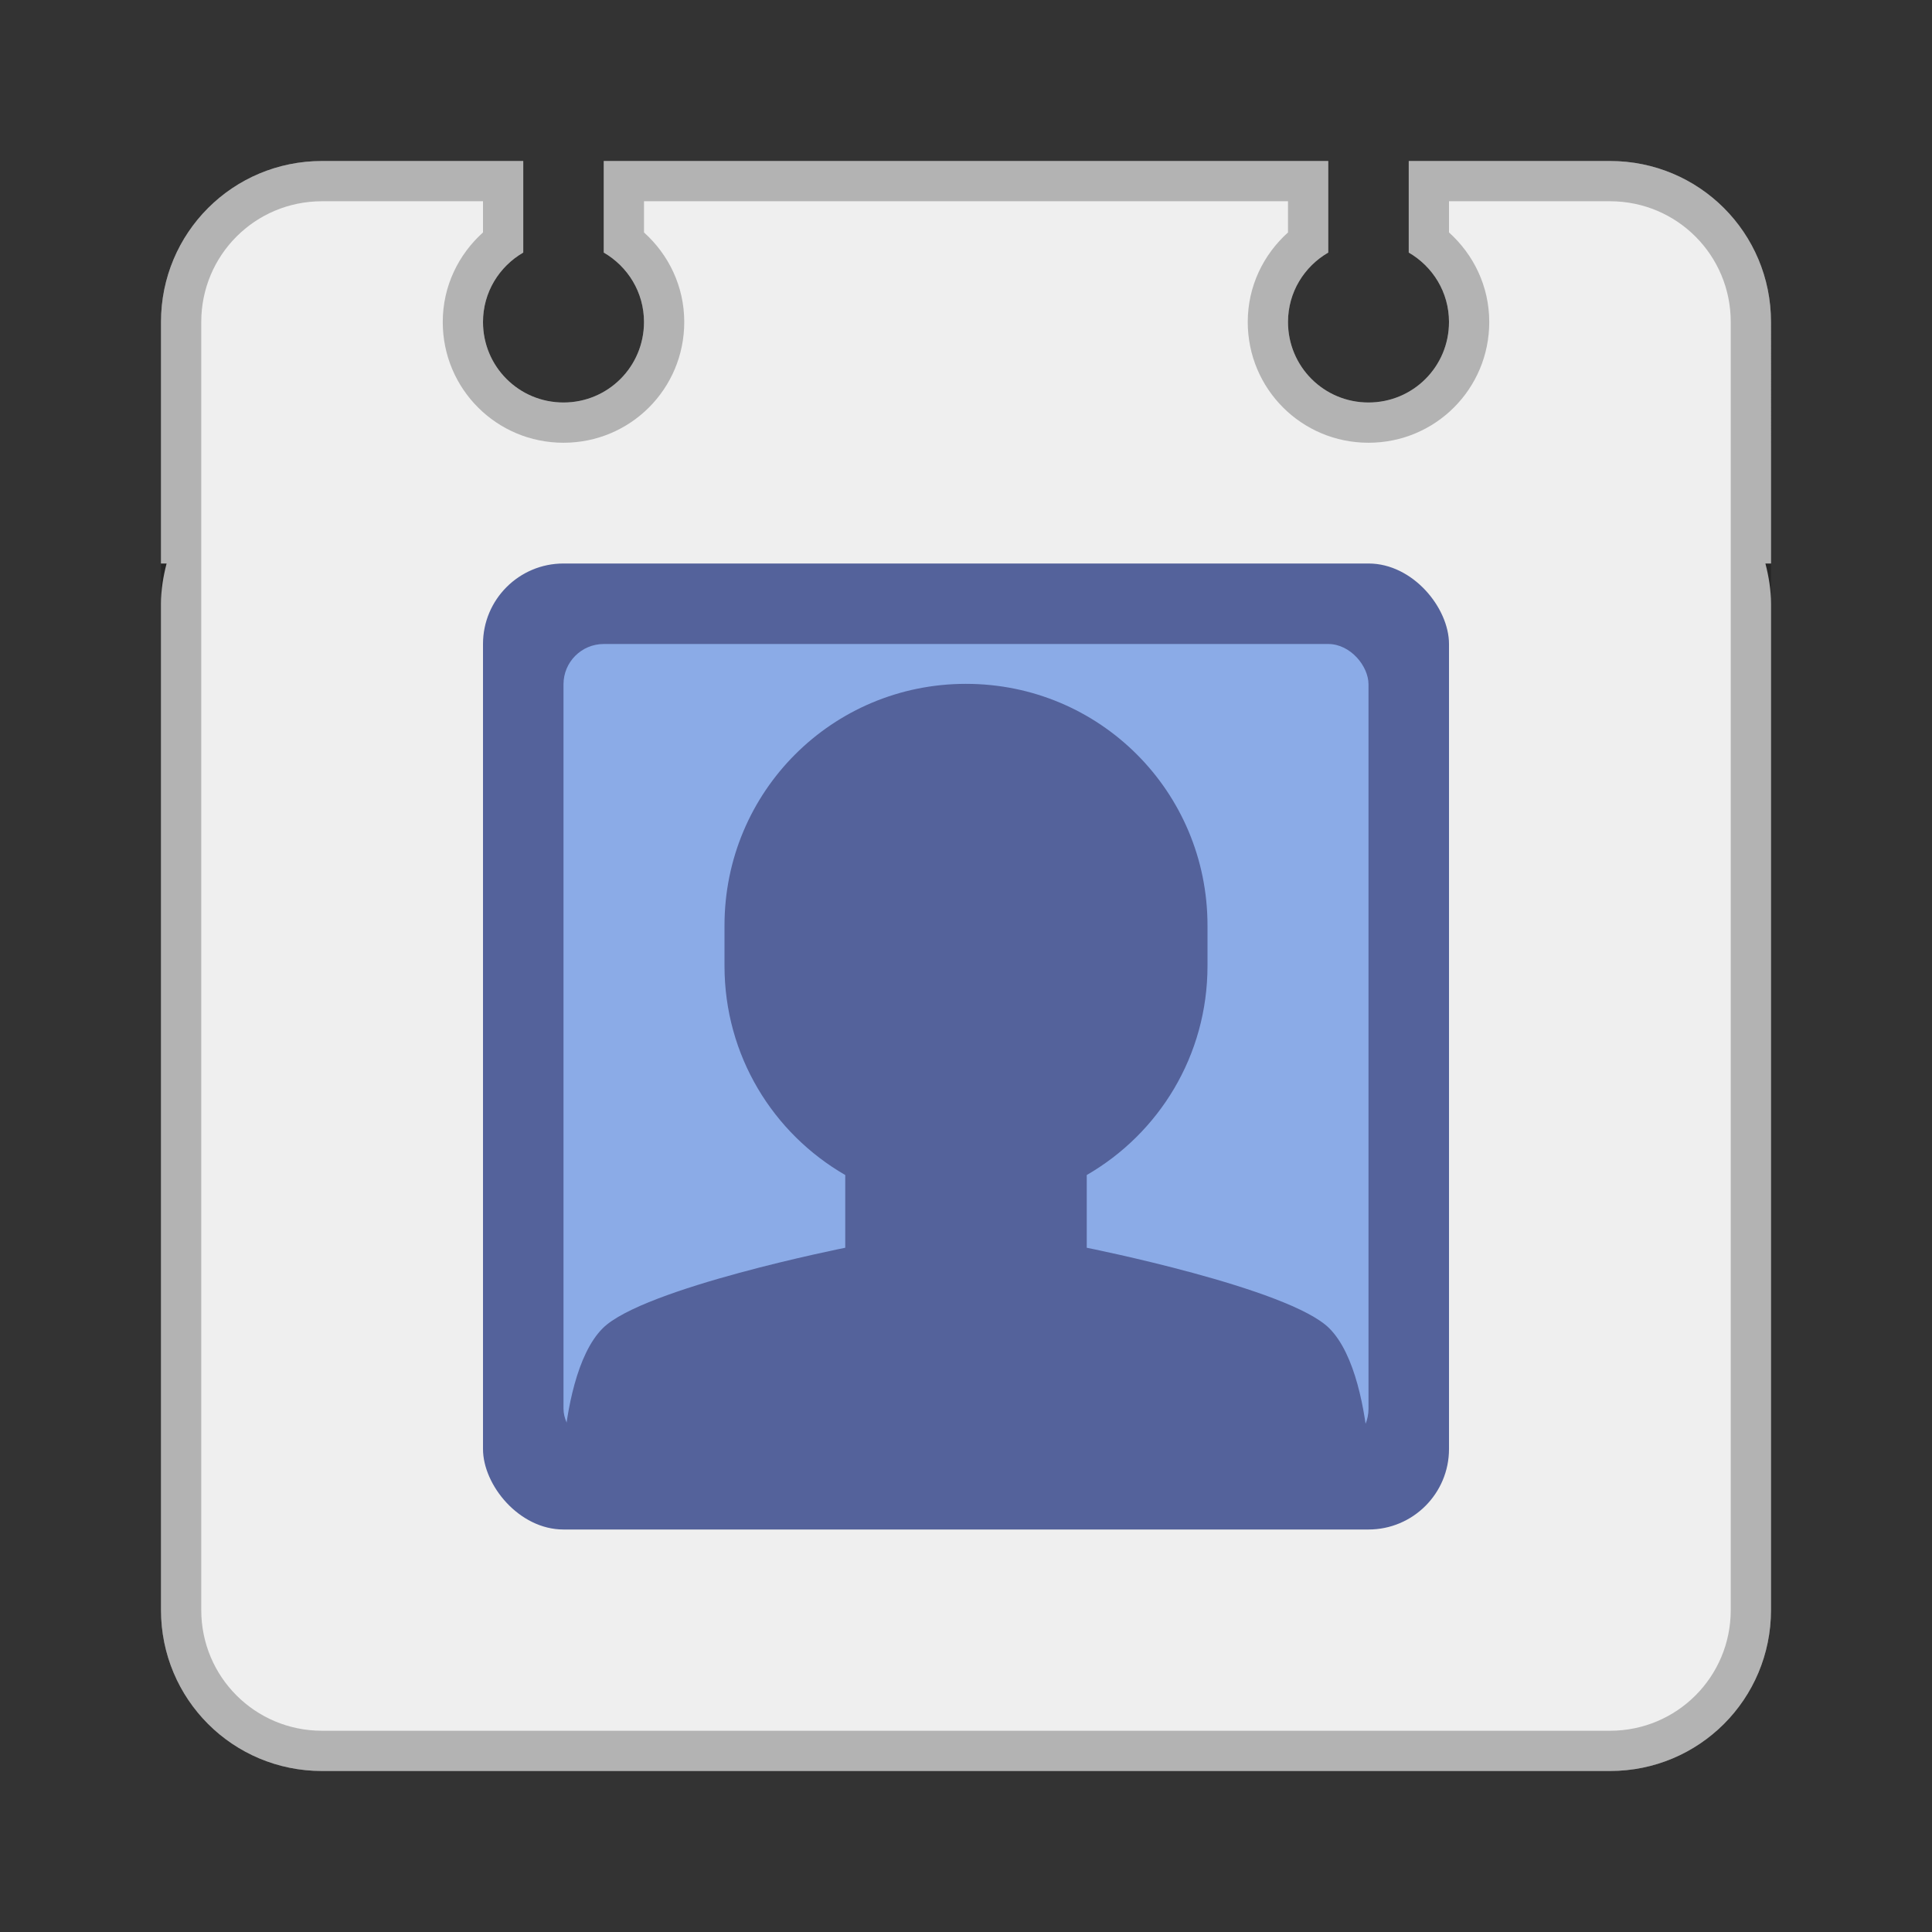 <?xml version="1.0" encoding="UTF-8" standalone="no"?>
<!-- Created with Inkscape (http://www.inkscape.org/) -->

<svg
   xmlns:dc="http://purl.org/dc/elements/1.1/"
   xmlns:cc="http://creativecommons.org/ns#"
   xmlns:rdf="http://www.w3.org/1999/02/22-rdf-syntax-ns#"
   xmlns:svg="http://www.w3.org/2000/svg"
   xmlns="http://www.w3.org/2000/svg"
   xmlns:sodipodi="http://sodipodi.sourceforge.net/DTD/sodipodi-0.dtd"
   xmlns:inkscape="http://www.inkscape.org/namespaces/inkscape"
   width="48px"
   height="48px"
   viewBox="0 0 48 48"
   version="1.1"
   id="SVGRoot"
   inkscape:version="0.92.4 (5da689c313, 2019-01-14)"
   sodipodi:docname="user-info.svg">
  <rect x="0" y="0" width="48" height="48" fill="#333333" stroke="none"/>
  <defs
     id="defs815">
    <inkscape:perspective
       id="perspective854"
       inkscape:persp3d-origin="24 : 16 : 1"
       inkscape:vp_z="48 : 24 : 1"
       inkscape:vp_y="0 : 1000 : 0"
       inkscape:vp_x="0 : 24 : 1"
       sodipodi:type="inkscape:persp3d" />
  </defs>
  <sodipodi:namedview
     id="base"
     pagecolor="#ffffff"
     bordercolor="#666666"
     borderopacity="1.0"
     inkscape:pageopacity="0.0"
     inkscape:pageshadow="2"
     inkscape:zoom="3.943468"
     inkscape:cx="25.048406"
     inkscape:cy="23.459606"
     inkscape:document-units="px"
     inkscape:current-layer="layer1"
     showgrid="true"
     inkscape:window-width="725"
     inkscape:window-height="405"
     inkscape:window-x="243"
     inkscape:window-y="266"
     inkscape:window-maximized="0"
     inkscape:grid-bbox="true"
     inkscape:snap-global="true">
    <inkscape:grid
       type="xygrid"
       id="grid1371" />
  </sodipodi:namedview>
  <g
     inkscape:label="Layer 1"
     inkscape:groupmode="layer"
     id="layer1">
    <path
       style="opacity:1;vector-effect:none;fill:#efefef;fill-opacity:1;fill-rule:evenodd;stroke:none;stroke-width:4;stroke-linecap:round;stroke-linejoin:round;stroke-miterlimit:4;stroke-dasharray:none;stroke-dashoffset:0;stroke-opacity:1;paint-order:stroke fill markers"
       d="M 8 4 C 5.784 4 4 5.784 4 8 L 4 14 L 4.139 14 C 4.056 14.321 4 14.653 4 15 L 4 40 C 4 42.216 5.784 44 8 44 L 40 44 C 42.216 44 44 42.216 44 40 L 44 15 C 44 14.653 43.944 14.321 43.861 14 L 44 14 L 44 8 C 44 5.784 42.216 4 40 4 L 35 4 L 35 6.275 C 35.596 6.621 36 7.259 36 8 C 36 9.108 35.108 10 34 10 C 32.892 10 32 9.108 32 8 C 32 7.259 32.404 6.621 33 6.275 L 33 4 L 15 4 L 15 6.275 C 15.596 6.621 16 7.259 16 8 C 16 9.108 15.108 10 14 10 C 12.892 10 12 9.108 12 8 C 12 7.259 12.404 6.621 13 6.275 L 13 4 L 8 4 z "
       id="rect1373-1" />
    <rect
       style="opacity:1;vector-effect:none;fill:#54629b;fill-opacity:1;fill-rule:evenodd;stroke:none;stroke-width:2;stroke-linecap:round;stroke-linejoin:round;stroke-miterlimit:4;stroke-dasharray:none;stroke-opacity:1;paint-order:normal"
       id="rect893"
       width="24"
       height="24"
       x="12"
       y="14"
       ry="2" />
    <path
       inkscape:connector-curvature="0"
       style="opacity:0.25;vector-effect:none;fill:#000000;fill-opacity:1;fill-rule:evenodd;stroke:none;stroke-width:4;stroke-linecap:round;stroke-linejoin:round;stroke-miterlimit:4;stroke-dasharray:none;stroke-dashoffset:0;stroke-opacity:1;paint-order:stroke fill markers"
       d="M 8,4 C 5.784,4 4,5.784 4,8 v 32 c 0,2.216 1.784,4 4,4 h 32 c 2.216,0 4,-1.784 4,-4 V 8 C 44,5.784 42.216,4 40,4 H 36 35 V 5 6.275 C 35.596,6.621 36,7.259 36,8 36,9.108 35.108,10 34,10 32.892,10 32,9.108 32,8 32,7.259 32.404,6.621 33,6.275 V 5 4 H 32 16 15 V 5 6.275 C 15.596,6.621 16,7.259 16,8 16,9.108 15.108,10 14,10 12.892,10 12,9.108 12,8 12,7.259 12.404,6.621 13,6.275 V 5 4 h -1 z m 0,1 h 4 V 5.775 C 11.39,6.324 11,7.111 11,8 c 0,1.662 1.338,3 3,3 1.662,0 3,-1.338 3,-3 C 17,7.111 16.61,6.324 16,5.775 V 5 H 32 V 5.775 C 31.39,6.324 31,7.111 31,8 c 0,1.662 1.338,3 3,3 1.662,0 3,-1.338 3,-3 C 37,7.111 36.61,6.324 36,5.775 V 5 h 4 c 1.662,0 3,1.338 3,3 v 32 c 0,1.662 -1.338,3 -3,3 H 8 C 6.338,43 5,41.662 5,40 V 8 C 5,6.338 6.338,5 8,5 Z"
       id="rect826-0" />
    <rect
       style="opacity:1;vector-effect:none;fill:#8babe7;fill-opacity:1;fill-rule:evenodd;stroke:none;stroke-width:2;stroke-linecap:round;stroke-linejoin:round;stroke-miterlimit:4;stroke-dasharray:none;stroke-opacity:1;paint-order:normal"
       id="rect891"
       width="20"
       height="20"
       x="14"
       y="16"
       ry="1" />
    <path
       style="fill:#54629b;stroke:none;stroke-width:1px;stroke-linecap:butt;stroke-linejoin:miter;stroke-opacity:1;fill-opacity:1"
       d="m 24,16.99 c -3.324,0 -6,2.678 -6,6.004 v 1.002 c 0,2.23 1.206,4.162 3,5.197 V 31 c 0,0 -5.027,1.001 -6.027,2.002 C 14.328,33.647 14.08,35.057 14,36 l 10,1 10,-1 C 33.92,35.057 33.672,33.647 33.027,33.002 32.027,32.001 27,31 27,31 v -1.807 c 1.794,-1.036 3,-2.967 3,-5.197 v -1.002 c 0,-3.326 -2.676,-6.004 -6,-6.004 z"
       id="path828-9"
       inkscape:connector-curvature="0"
       sodipodi:nodetypes="sssccsccccccsss" />
  </g>
</svg>
